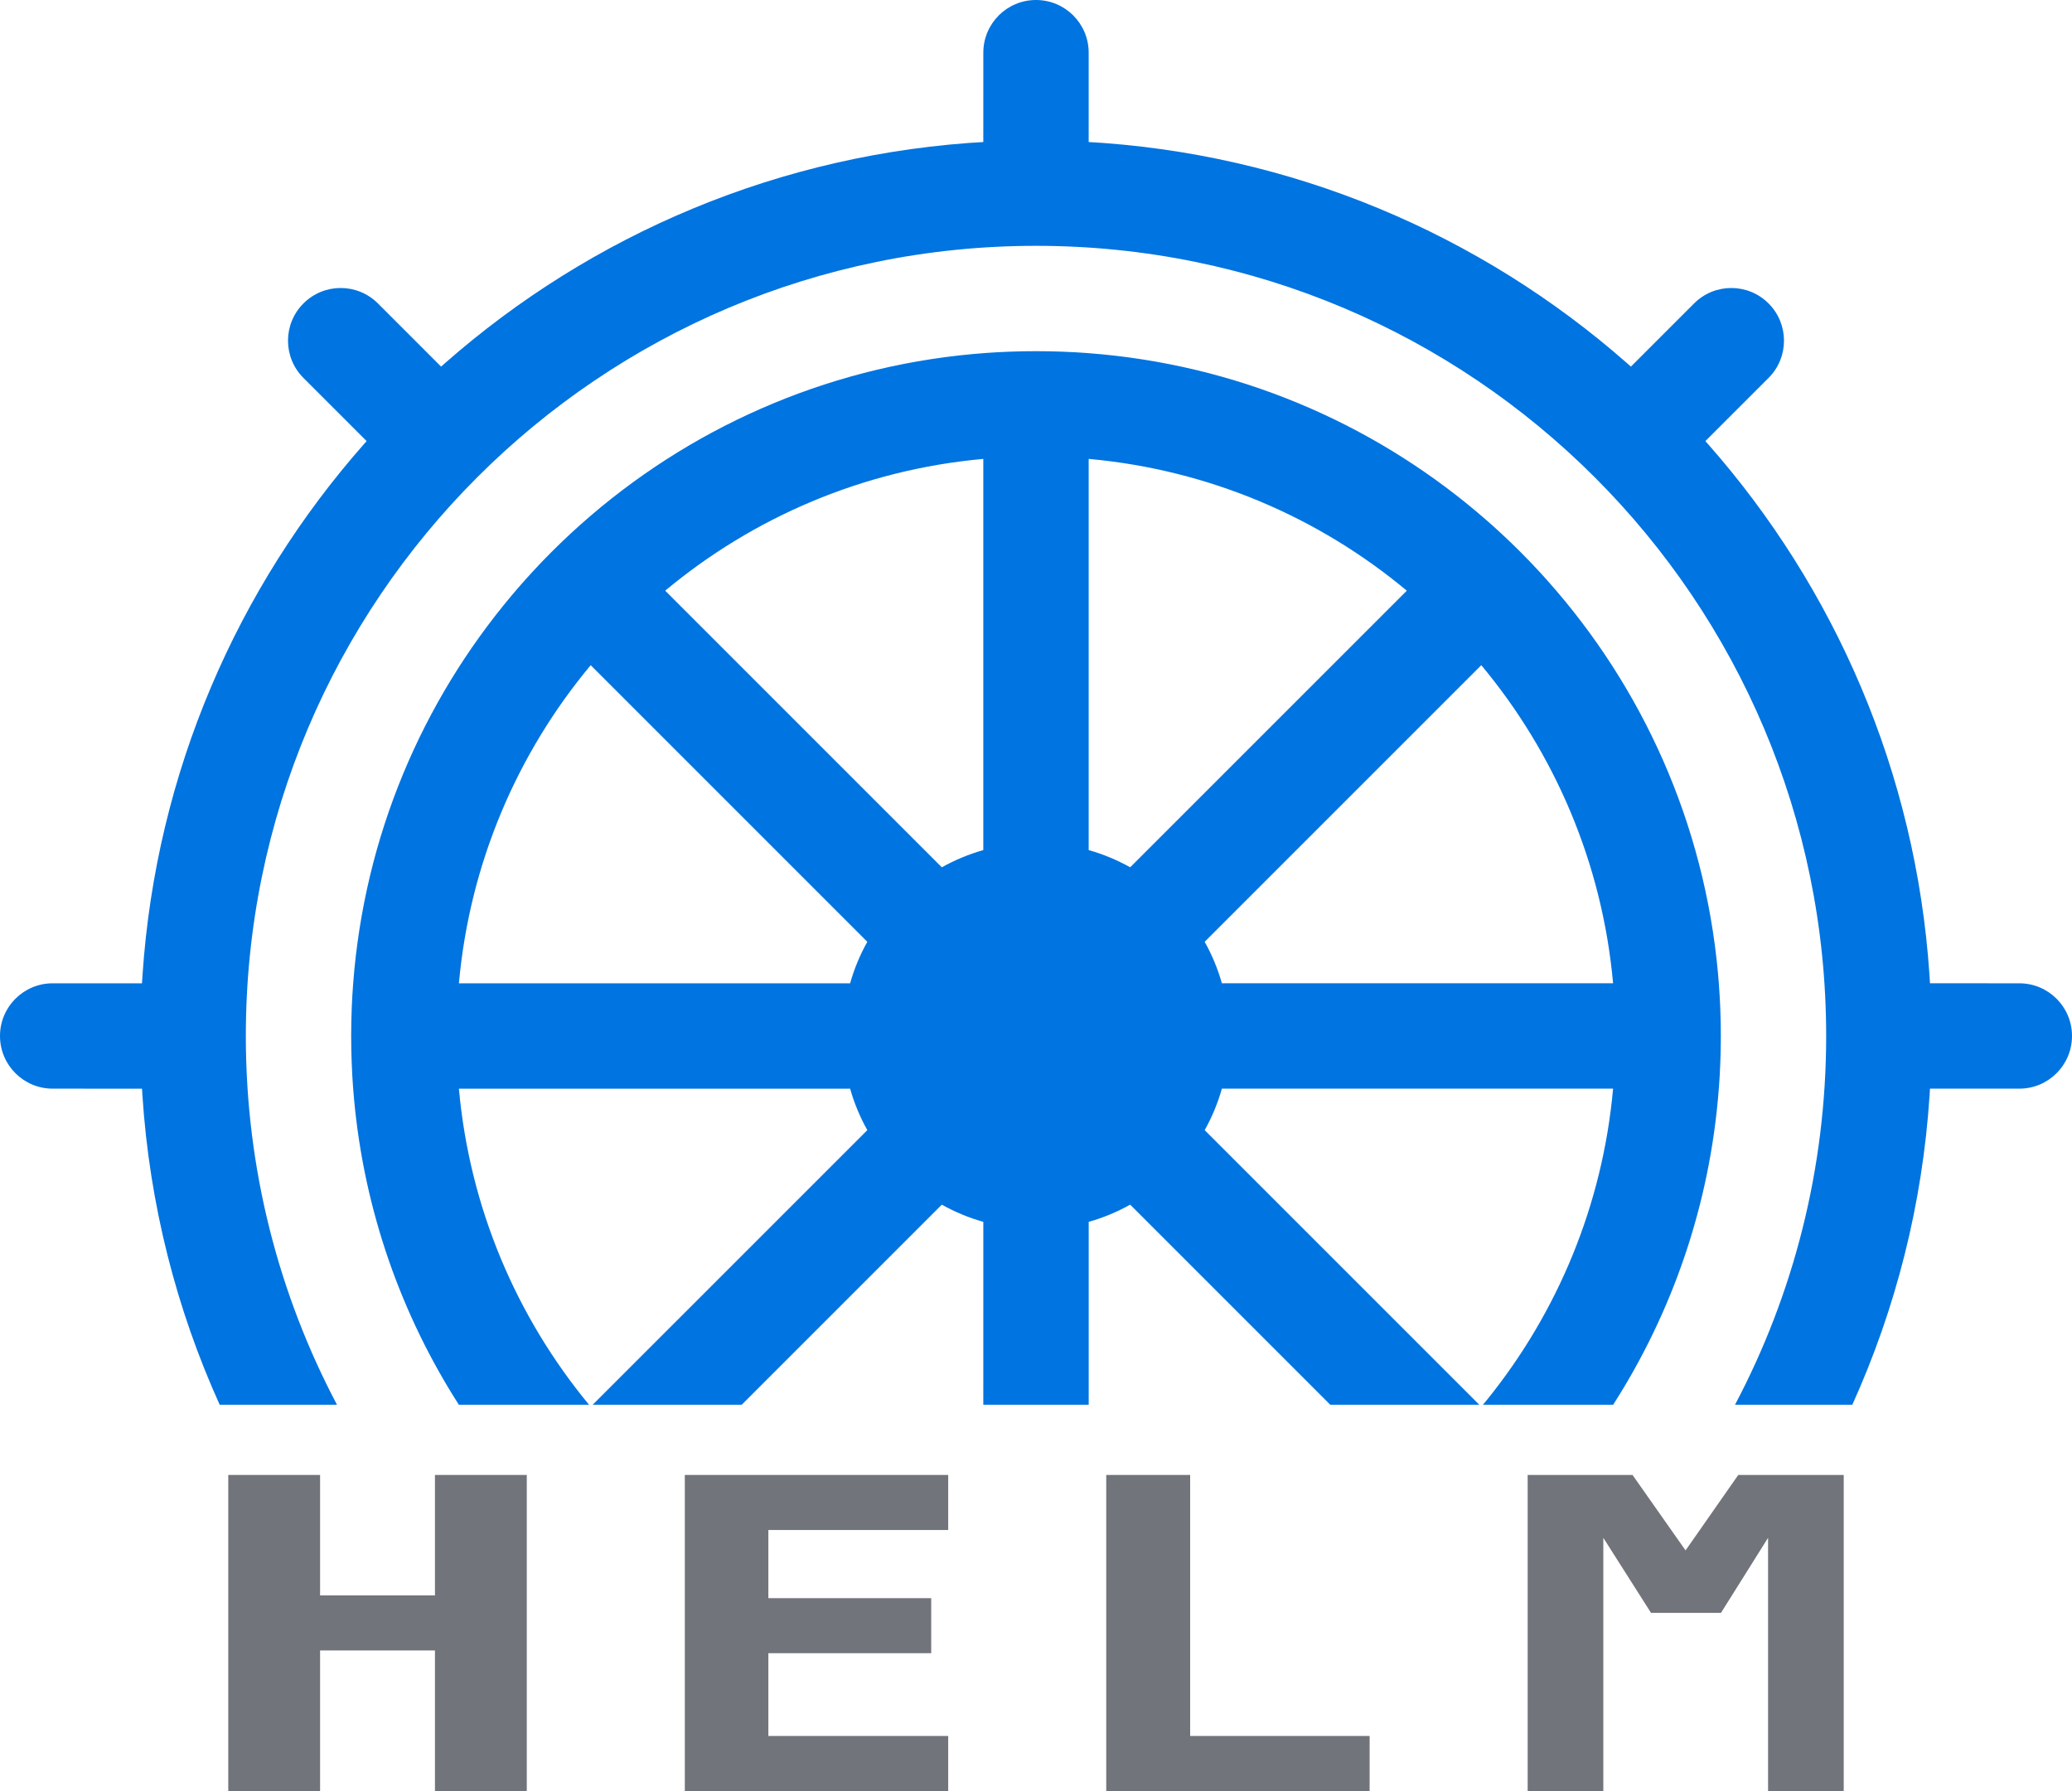 <?xml version="1.0" encoding="UTF-8"?>
<svg width="118px" height="102px" viewBox="0 0 118 102" version="1.1" xmlns="http://www.w3.org/2000/svg" xmlns:xlink="http://www.w3.org/1999/xlink">
    <title>logo</title>
    <g id="Page-1" stroke="none" stroke-width="1" fill="none" fill-rule="evenodd">
        <g id="Banner" transform="translate(-101, -74)" fill-rule="nonzero">
            <g id="Group" transform="translate(101, 74)">
                <path d="M59,2.91564975e-14 C60.657,2.92579506e-14 62,1.343 62,3 L62,8.087 L61.752,8.073 C73.58,8.702 84.34,13.361 92.681,20.703 L93.095,21.072 L92.879,20.879 L96.477,17.281 C97.648,16.109 99.548,16.109 100.719,17.281 C101.891,18.452 101.891,20.352 100.719,21.523 L97.121,25.121 L96.863,24.832 L97.265,25.283 C104.476,33.461 109.107,43.968 109.884,55.531 L109.913,56.005 L109.913,55.999 L115,56 C116.657,56 118,57.343 118,59 C118,60.657 116.657,62 115,62 L109.913,62 L109.919,61.877 L109.892,62.341 C109.487,68.603 107.952,74.557 105.489,80.001 L98.809,80.001 C102.123,73.732 104,66.585 104,59 C104,34.147 83.853,14 59,14 C34.147,14 14,34.147 14,59 C14,66.585 15.877,73.732 19.191,80.001 L12.511,80.001 C10.048,74.557 8.513,68.603 8.108,62.341 L8.08,61.877 L8.087,62.001 L3,62 C1.343,62 2.27760279e-13,60.657 2.27557372e-13,59 C2.27354466e-13,57.343 1.343,56 3,56 L8.087,56 L8.086,56.005 L8.116,55.531 C8.893,43.968 13.524,33.461 20.735,25.283 L21.136,24.832 L20.879,25.121 L17.281,21.523 C16.109,20.352 16.109,18.452 17.281,17.281 C18.452,16.109 20.352,16.109 21.523,17.281 L25.121,20.879 L24.904,21.072 L25.319,20.703 C33.662,13.36 44.423,8.7 56.254,8.073 L55.999,8.087 L56,3 C56,1.343 57.343,2.90550444e-14 59,2.91564975e-14 Z M29.949,32.979 C30.074,32.84 30.199,32.703 30.325,32.566 C30.364,32.523 30.404,32.48 30.444,32.438 C30.571,32.301 30.7,32.164 30.83,32.029 C30.863,31.994 30.897,31.959 30.93,31.924 C31.256,31.587 31.587,31.256 31.924,30.931 C31.959,30.897 31.994,30.863 32.029,30.83 C32.173,30.692 32.318,30.555 32.464,30.419 L32.566,30.325 C32.704,30.198 32.842,30.072 32.982,29.947 C33.021,29.912 33.06,29.877 33.099,29.843 C39.149,24.464 46.886,20.94 55.416,20.162 L55.999,20.114 L56.159,20.102 L56.254,20.095 L56.406,20.085 L56.511,20.078 L56.477,20.08 L56.549,20.076 L56.626,20.071 L56.814,20.06 C56.997,20.05 57.182,20.041 57.366,20.034 L57.566,20.026 C57.749,20.019 57.932,20.014 58.116,20.01 C58.173,20.009 58.23,20.007 58.286,20.006 C58.523,20.002 58.761,20 59,20 L59.673,20.006 L59.884,20.01 C60.068,20.014 60.251,20.019 60.434,20.026 C60.5,20.028 60.566,20.031 60.632,20.034 C60.819,20.041 61.006,20.05 61.192,20.061 C61.232,20.063 61.272,20.065 61.313,20.067 C61.492,20.078 61.67,20.09 61.849,20.102 C61.899,20.106 61.95,20.11 62,20.114 C70.372,20.75 78.005,24.03 84.066,29.121 L84.443,29.442 L84.9,29.842 L85.018,29.946 C85.158,30.072 85.296,30.198 85.434,30.325 C85.468,30.356 85.502,30.388 85.536,30.419 C85.682,30.555 85.827,30.692 85.971,30.83 C86.006,30.863 86.041,30.897 86.076,30.93 C86.413,31.256 86.744,31.587 87.069,31.924 C87.103,31.959 87.137,31.994 87.17,32.029 C87.3,32.164 87.429,32.301 87.556,32.438 L87.675,32.566 C87.801,32.703 87.926,32.84 88.051,32.979 C88.086,33.019 88.122,33.059 88.157,33.099 C93.536,39.149 97.06,46.886 97.838,55.416 L97.886,55.999 L97.886,56.005 L97.889,56.039 L97.889,56.044 L97.898,56.174 L97.918,56.467 L97.924,56.559 L97.931,56.659 L97.932,56.68 L97.937,56.766 C97.946,56.928 97.954,57.091 97.962,57.255 C97.966,57.347 97.969,57.44 97.973,57.533 C97.98,57.727 97.986,57.921 97.99,58.116 C97.991,58.173 97.993,58.23 97.994,58.286 C97.998,58.523 98,58.761 98,59 L97.998,59.176 L97.999,59.344 L97.997,59.426 L97.994,59.688 L97.995,59.52 L97.991,59.851 C97.987,60.046 97.981,60.24 97.974,60.434 C97.972,60.492 97.97,60.55 97.967,60.608 C97.96,60.796 97.951,60.983 97.941,61.17 C97.938,61.217 97.935,61.265 97.933,61.313 C97.922,61.492 97.91,61.67 97.898,61.849 C97.894,61.899 97.89,61.95 97.886,62 C97.385,68.594 95.243,74.73 91.869,80.001 L84.455,80 L84.714,79.685 C88.683,74.757 91.265,68.664 91.865,62 L69.586,62 C69.351,62.832 69.02,63.624 68.607,64.363 L84.244,80 L75.757,80 L64.364,68.606 C63.625,69.02 62.833,69.35 62.001,69.586 L62.001,80 L55.999,80 L56,69.586 C55.168,69.351 54.376,69.02 53.637,68.607 L42.243,80 L33.755,80 L49.393,64.363 C48.98,63.624 48.65,62.833 48.414,62.001 L26.135,62.001 C26.748,68.808 29.429,75.019 33.544,80.001 L26.131,80.001 C22.857,74.886 20.743,68.956 20.162,62.584 L20.114,62.001 L20.113,61.994 L20.112,61.979 L20.11,61.955 L20.108,61.924 L20.101,61.825 L20.102,61.848 L20.096,61.765 L20.086,61.617 L20.092,61.695 L20.081,61.532 L20.081,61.542 L20.075,61.44 L20.059,61.169 C20.049,60.983 20.04,60.796 20.033,60.609 C20.03,60.55 20.028,60.492 20.026,60.434 C20.019,60.24 20.013,60.046 20.009,59.852 C20.008,59.797 20.007,59.742 20.006,59.688 C20.002,59.459 20,59.23 20,59 L19.999,58.999 L20.006,58.312 L20.006,58.29 L20.01,58.116 C20.014,57.921 20.02,57.727 20.027,57.533 C20.03,57.441 20.034,57.347 20.038,57.254 C20.046,57.091 20.054,56.928 20.063,56.765 C20.064,56.74 20.066,56.714 20.067,56.687 C20.079,56.484 20.093,56.282 20.108,56.079 C20.11,56.053 20.112,56.026 20.114,56 C20.75,47.628 24.03,39.995 29.121,33.934 L29.442,33.556 L29.495,33.495 L29.664,33.301 C29.759,33.193 29.854,33.086 29.949,32.979 Z M33.64,37.883 C29.47,42.885 26.753,49.14 26.135,56 L48.414,56 C48.649,55.168 48.98,54.376 49.393,53.637 L33.64,37.883 Z M84.36,37.883 L68.606,53.636 C69.02,54.375 69.35,55.167 69.586,55.999 L91.865,55.999 C91.247,49.139 88.529,42.885 84.36,37.883 Z M55.999,26.135 C49.139,26.753 42.885,29.471 37.883,33.64 L53.636,49.394 C54.375,48.98 55.167,48.65 55.999,48.414 L55.999,26.135 Z M62,26.135 L62,48.414 C62.832,48.649 63.624,48.98 64.363,49.393 L80.117,33.64 C75.115,29.47 68.86,26.753 62,26.135 Z" id="Combined-Shape" fill="#0074E0"></path>
                <polygon id="Path" fill="#71747A" points="18.229 102 18.229 93.995 24.771 93.995 24.771 102 30 102 30 84 24.771 84 24.771 90.86 18.229 90.86 18.229 84 13 84 13 102"></polygon>
                <polygon id="Path" fill="#71747A" points="54 102 54 98.865 43.758 98.865 43.758 94.151 53.032 94.151 53.032 91.017 43.758 91.017 43.758 87.135 54 87.135 54 84 39 84 39 102"></polygon>
                <polygon id="Path" fill="#71747A" points="78 102 78 98.865 67.779 98.865 67.779 84 63 84 63 102"></polygon>
                <polygon id="Path" fill="#71747A" points="91.309 102 91.309 87.581 94.024 91.853 98.01 91.853 100.691 87.581 100.691 102 105 102 105 84 98.994 84 95.992 88.297 92.972 84 87 84 87 102"></polygon>
            </g>
        </g>
    </g>
</svg>